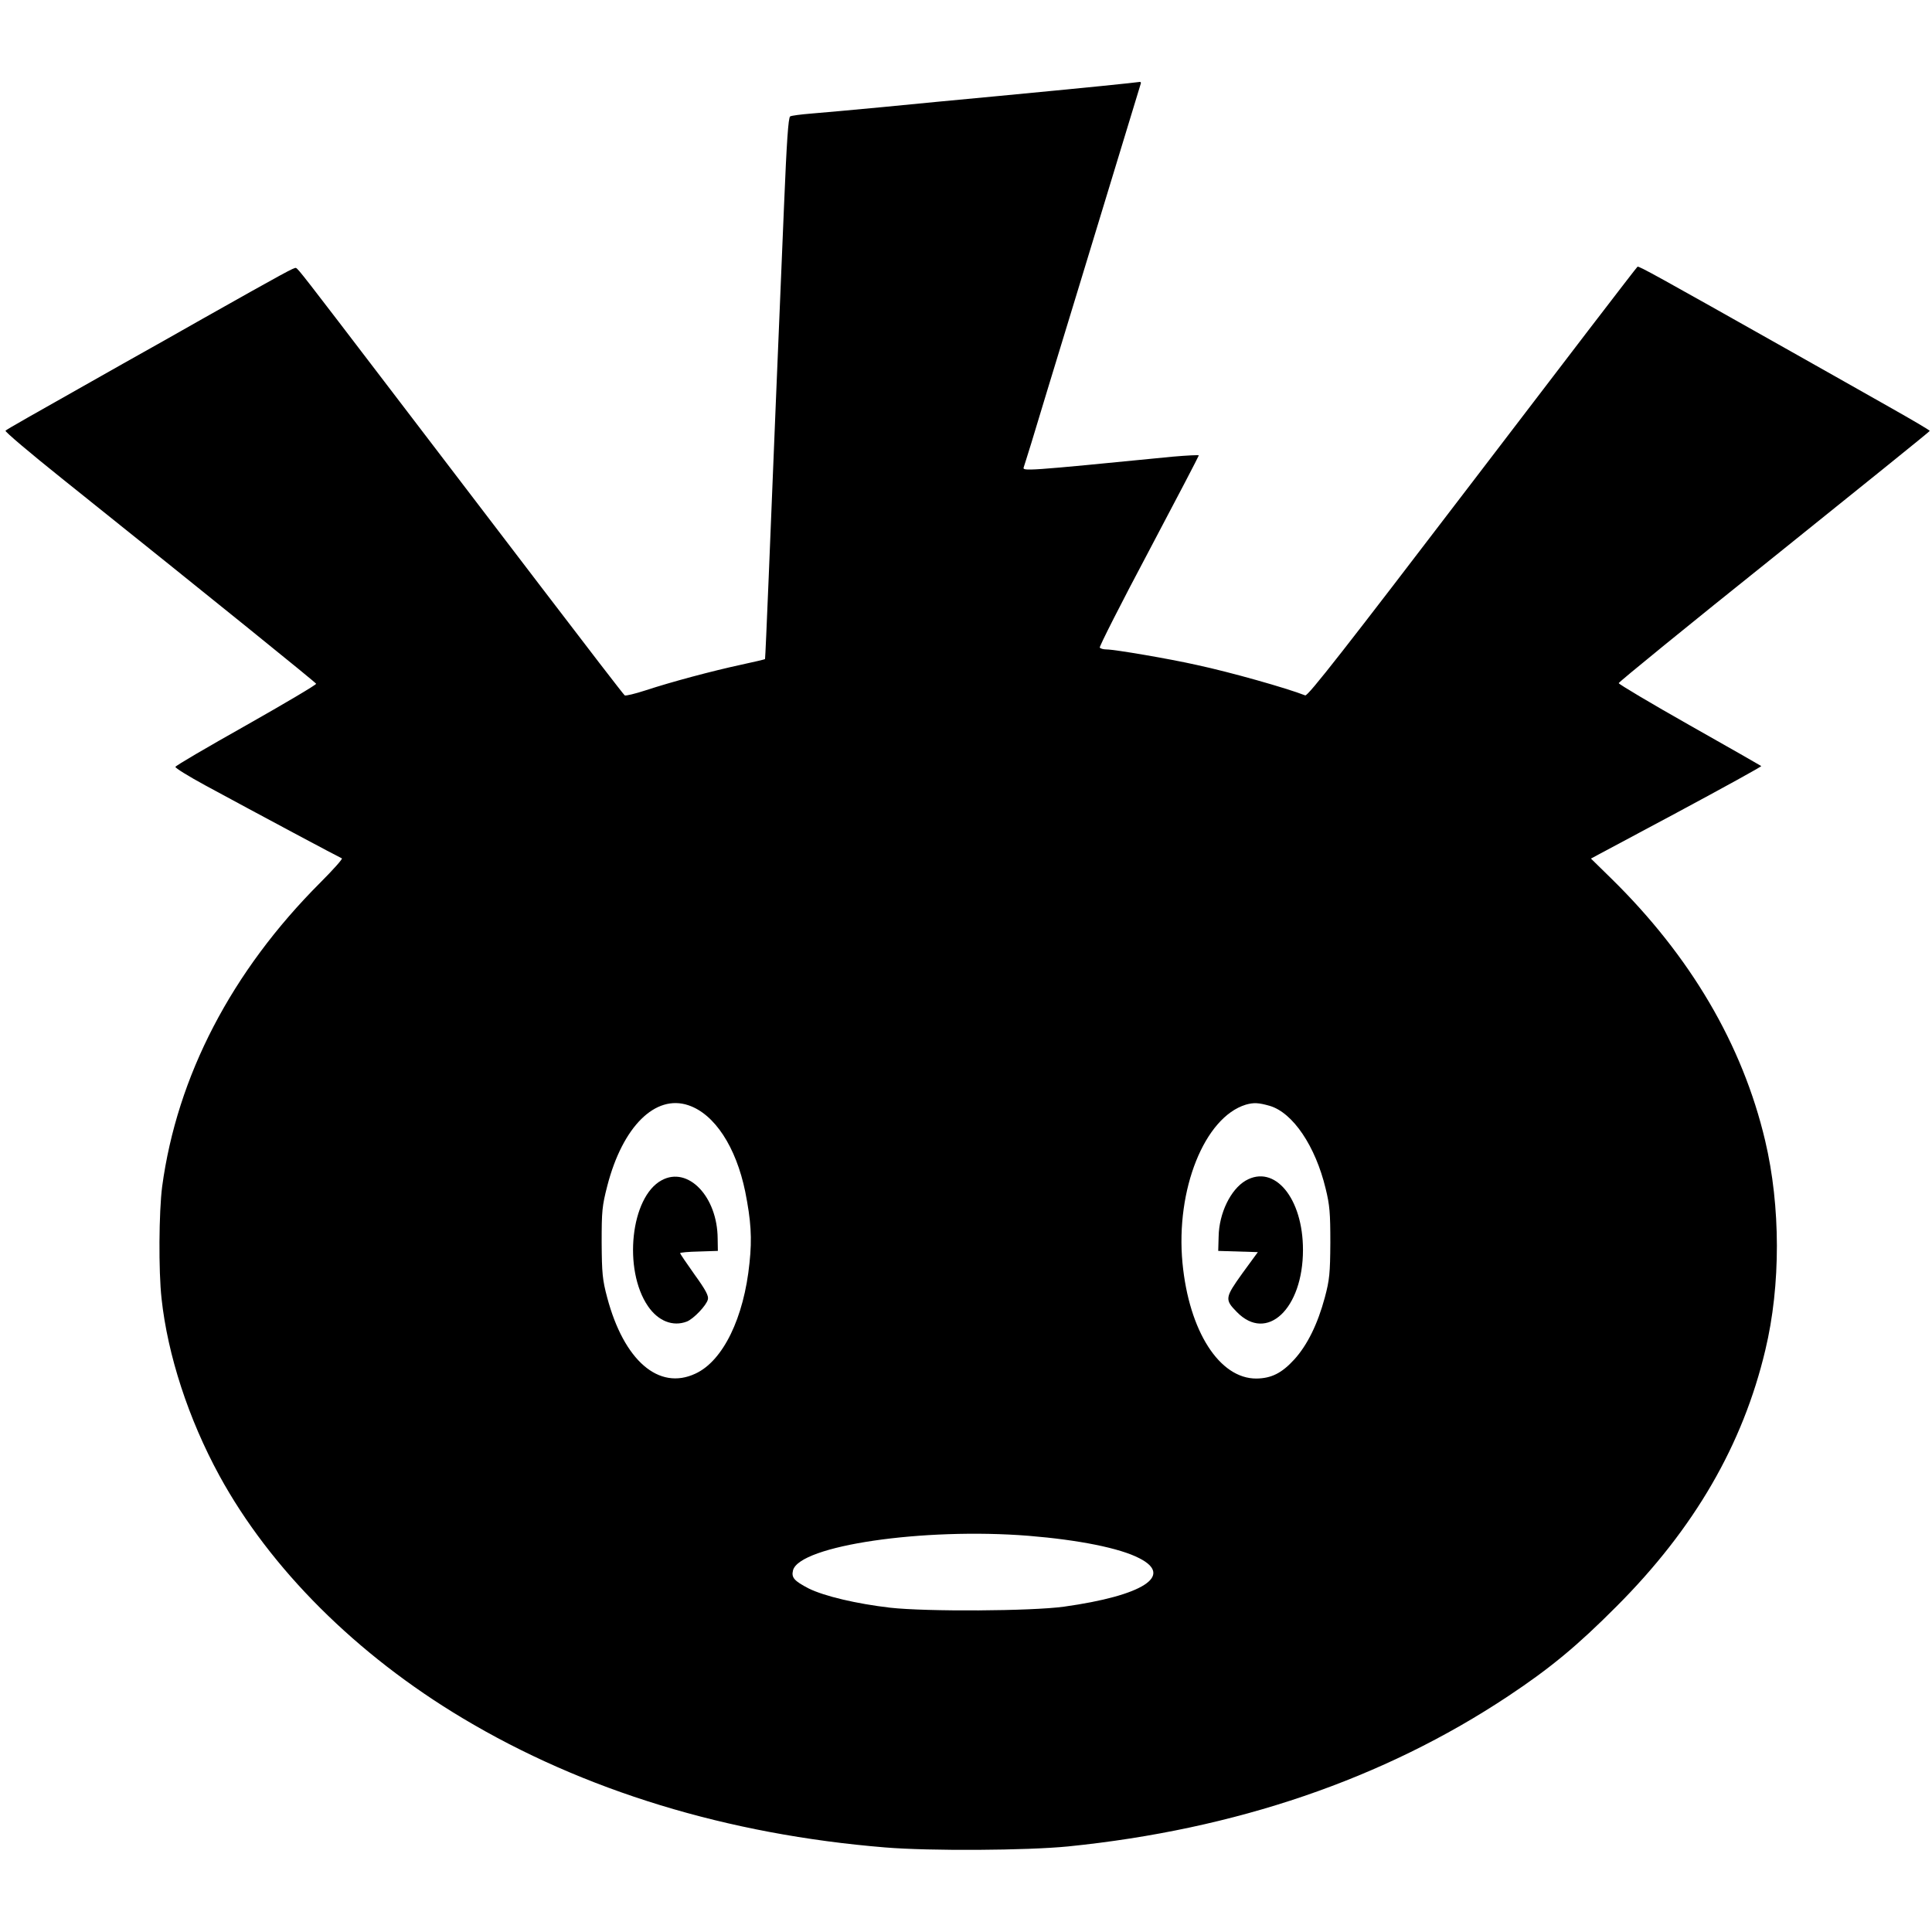 <?xml version="1.0" standalone="no"?>
<!DOCTYPE svg PUBLIC "-//W3C//DTD SVG 20010904//EN"
 "http://www.w3.org/TR/2001/REC-SVG-20010904/DTD/svg10.dtd">
<svg version="1.0" xmlns="http://www.w3.org/2000/svg"
 width="946pt" height="946pt" viewBox="0 0 946 946"
 preserveAspectRatio="xMidYMid meet">
<g transform="translate(0,946) scale(0.1,-0.1)"
fill="#000000" stroke="none">
<path d="M5395 9039 c-99 -10 -326 -32 -505 -49 -179 -17 -437 -41 -575 -55
-137 -13 -291 -27 -342 -31 -50 -4 -97 -10 -104 -14 -9 -6 -17 -122 -30 -437
-26 -609 -56 -1353 -75 -1818 -9 -220 -17 -401 -18 -402 -1 -2 -54 -14 -118
-28 -139 -30 -338 -83 -466 -125 -52 -17 -98 -28 -103 -25 -5 3 -188 241 -407
528 -219 287 -553 725 -742 972 -429 562 -450 589 -461 593 -8 3 -51 -20 -459
-250 -102 -58 -277 -157 -390 -220 -476 -269 -565 -319 -573 -327 -4 -4 120
-109 275 -233 771 -617 1243 -999 1246 -1006 1 -5 -153 -96 -342 -203 -190
-107 -346 -198 -347 -204 -2 -5 64 -46 147 -91 258 -140 659 -354 668 -357 5
-2 -42 -55 -105 -118 -436 -436 -702 -949 -775 -1489 -16 -125 -18 -412 -3
-548 30 -278 132 -590 283 -867 249 -456 671 -877 1191 -1188 593 -355 1298
-570 2070 -633 218 -18 693 -15 895 5 820 83 1544 330 2155 736 205 136 339
247 530 439 381 381 619 792 729 1256 76 317 75 704 -1 1025 -111 470 -366
904 -755 1285 l-98 96 419 224 c231 124 418 227 415 229 -2 2 -160 92 -351
200 -191 108 -347 201 -347 206 1 6 343 285 762 620 418 336 761 612 761 615
1 3 -88 55 -196 116 -109 62 -324 183 -478 270 -665 375 -750 422 -757 418 -4
-2 -368 -477 -809 -1055 -621 -813 -805 -1049 -818 -1044 -92 36 -364 113
-531 149 -133 30 -402 76 -442 76 -15 0 -29 4 -33 9 -3 5 105 218 240 472 135
255 245 466 245 469 0 3 -57 0 -127 -6 -731 -72 -738 -72 -730 -51 3 8 19 61
37 118 17 57 53 176 80 264 27 88 92 302 145 475 232 761 304 999 310 1018 3
6 1 11 -3 11 -4 -1 -88 -10 -187 -20z m-2024 -4991 c128 -43 233 -204 278
-423 28 -141 34 -227 21 -348 -27 -270 -130 -481 -265 -543 -179 -84 -350 64
-432 373 -23 86 -26 118 -27 268 0 156 2 179 28 280 75 289 235 448 397 393z
m2847 -3 c113 -34 223 -197 273 -405 20 -81 23 -120 23 -265 -1 -150 -4 -182
-27 -268 -35 -130 -85 -232 -149 -303 -62 -68 -113 -93 -186 -94 -181 -1 -330
232 -362 566 -34 359 108 713 310 775 39 11 62 10 118 -6z m-1182 -2105 c245
-20 447 -60 543 -110 169 -86 17 -183 -369 -237 -159 -22 -674 -25 -852 -5
-163 19 -321 56 -398 94 -71 37 -86 53 -77 89 32 121 638 210 1153 169z"/>
<path d="M3240 3681 c-152 -81 -190 -438 -67 -617 50 -73 122 -101 190 -75 33
13 96 79 103 108 5 17 -10 46 -65 122 -39 55 -71 102 -71 105 0 3 42 7 93 8
l92 3 -1 60 c-1 206 -145 356 -274 286z"/>
<path d="M6099 3679 c-73 -43 -130 -159 -132 -274 l-2 -70 97 -3 97 -3 -76
-104 c-85 -119 -87 -128 -27 -189 147 -151 324 15 324 304 0 253 -139 421
-281 339z"/>
</g>
</svg>
